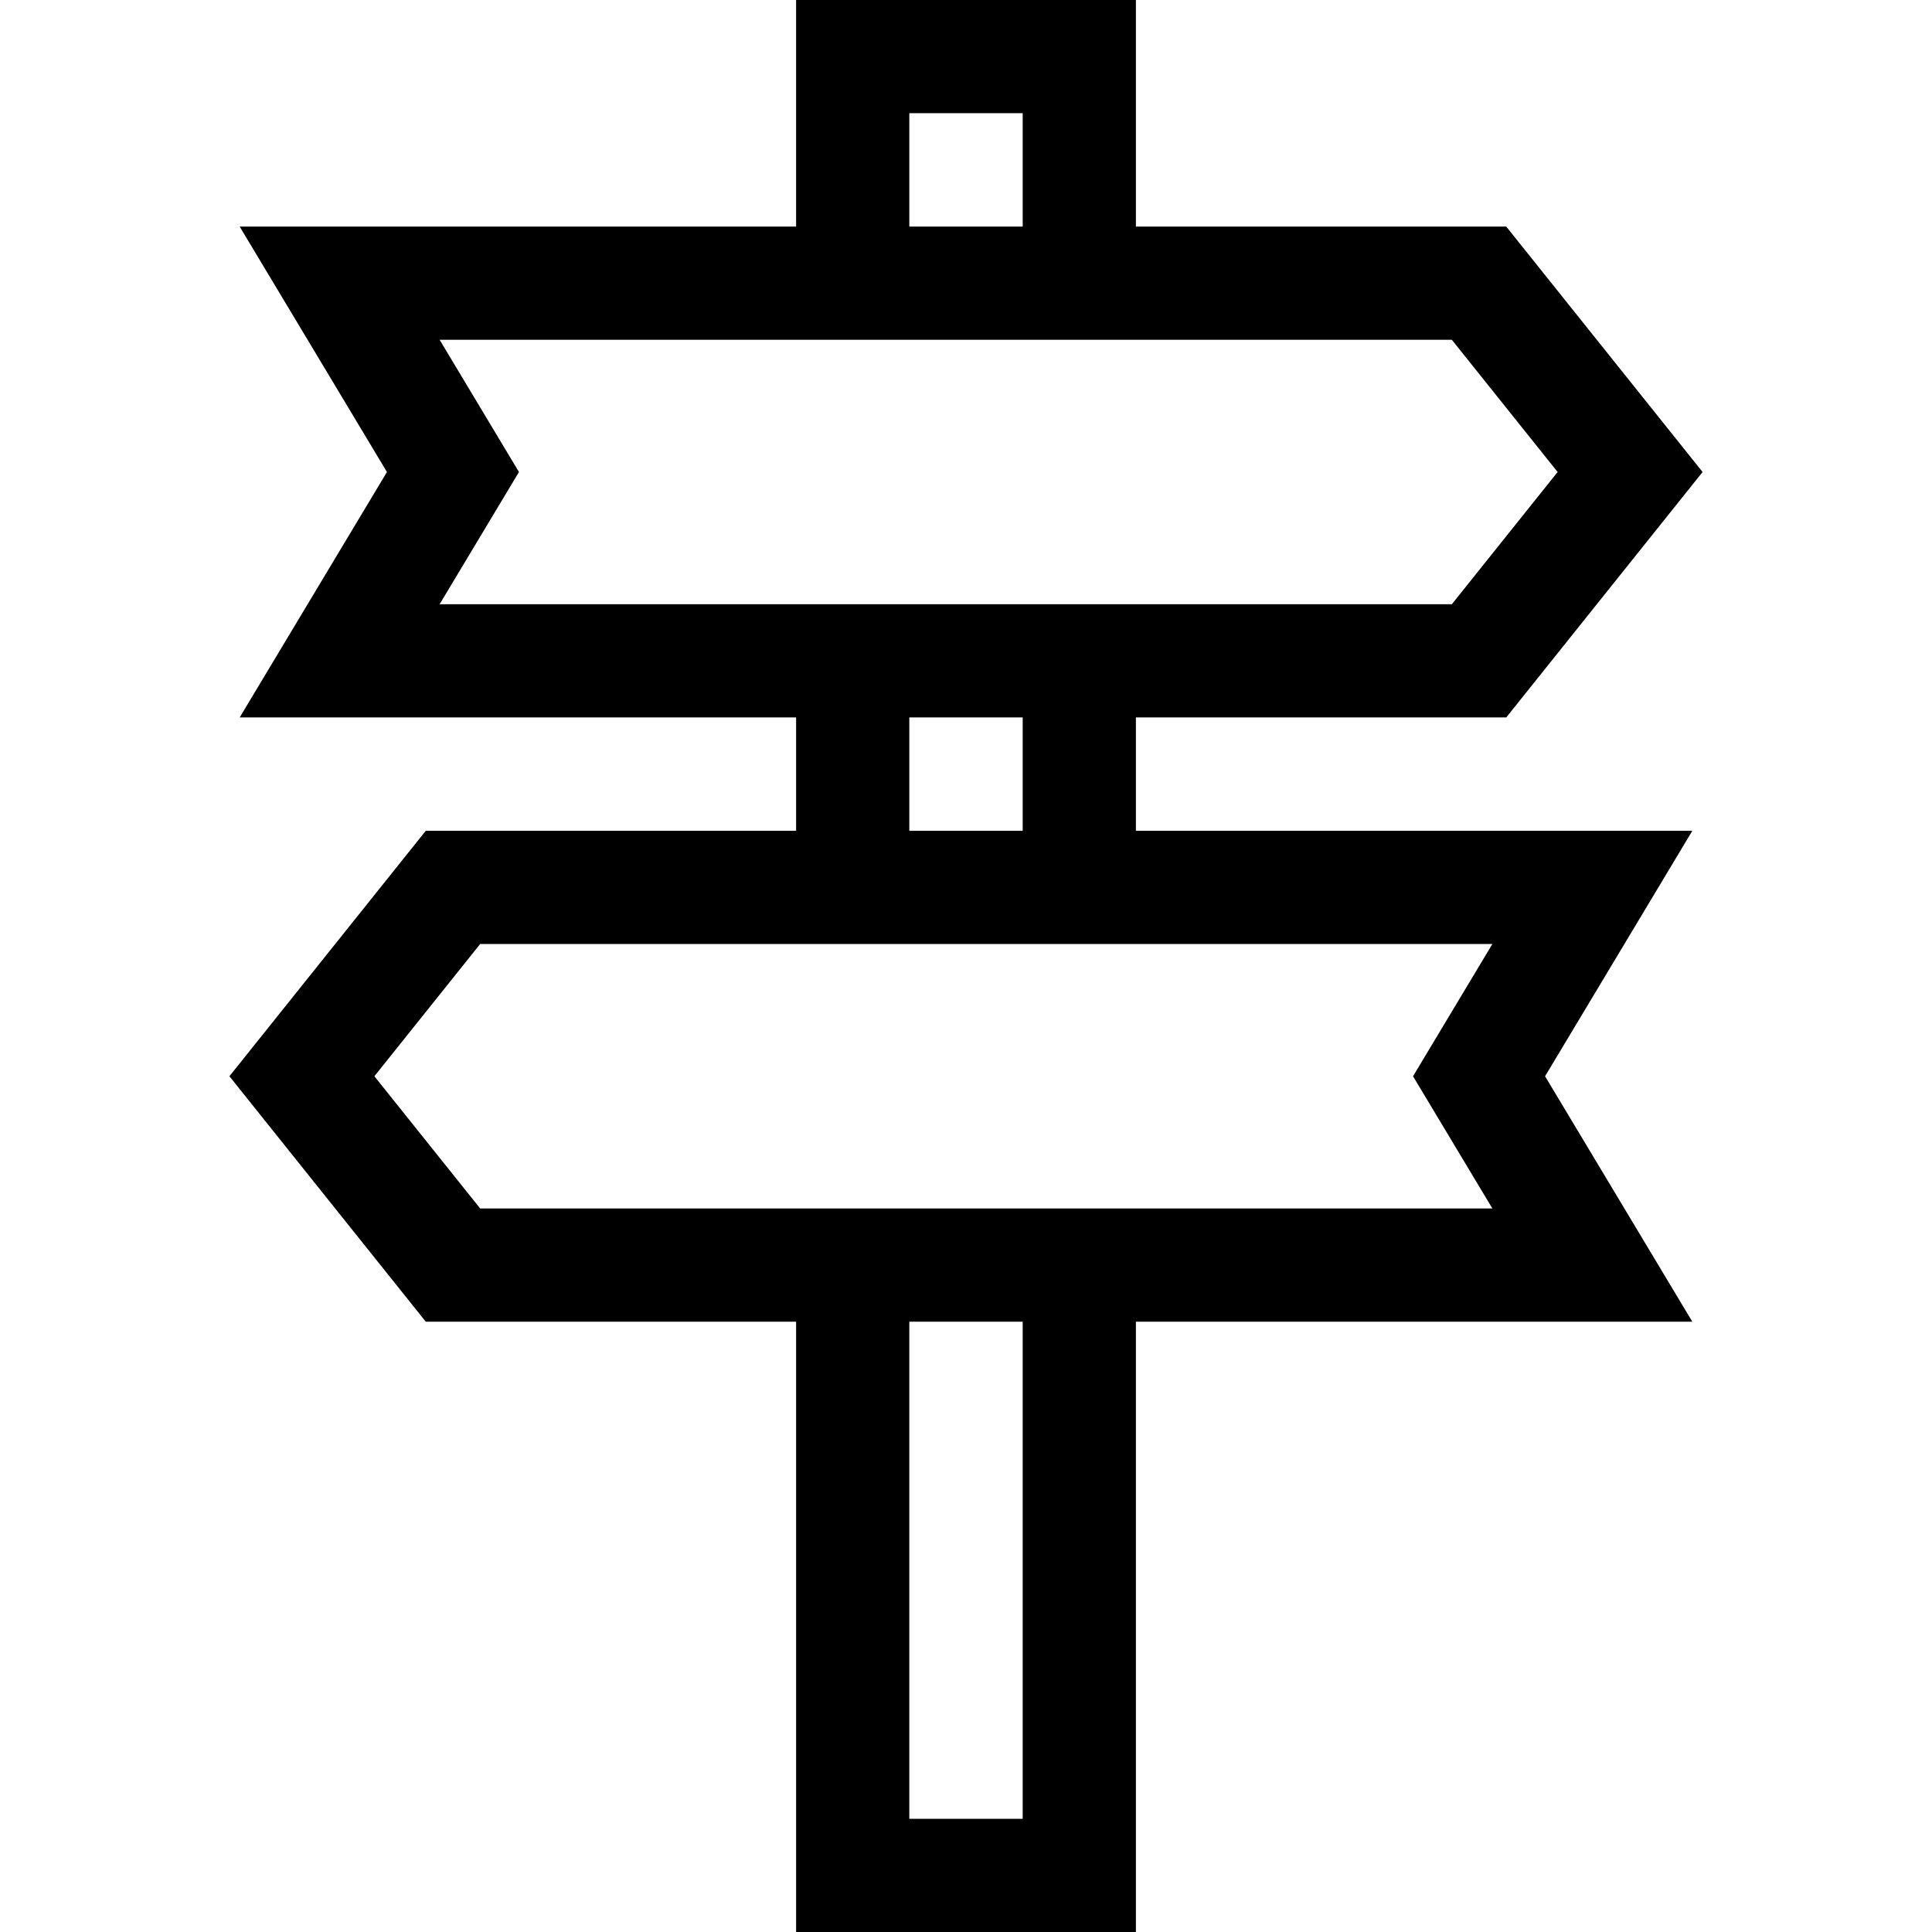 <?xml version="1.0" encoding="iso-8859-1"?>
<!-- Generator: Adobe Illustrator 19.0.0, SVG Export Plug-In . SVG Version: 6.00 Build 0)  -->
<svg version="1.1" id="Capa_1" xmlns="http://www.w3.org/2000/svg" xmlns:xlink="http://www.w3.org/1999/xlink" x="0px" y="0px"
	 viewBox="0 0 512 512" style="enable-background:new 0 0 512 512;" xml:space="preserve">
<g>
	<g>
		<path d="M301.024,220.176v-30.048h98.148l52.031-65.04l-52.031-65.04h-98.148V0h-90.049v60.048H63.521l39.022,65.04l-39.022,65.04
			h147.455v30.048h-98.148l-52.031,65.04l52.031,65.04h98.148V512h90.049V350.256H448.48l-39.022-65.04l39.022-65.04H301.024z
			 M240.976,30h30.049v30.048h-30.049V30z M116.505,160.128l21.024-35.04l-21.024-35.04h268.25l28.031,35.04l-28.031,35.04H116.505z
			 M271.025,190.128v30.048h-30.049v-30.048H271.025z M271.024,482h-30.049V350.256h30.049V482z M395.495,320.256h-268.25
			l-28.031-35.04l28.031-35.04h268.25l-21.024,35.04L395.495,320.256z"/>
	</g>
</g>
<g>
</g>
<g>
</g>
<g>
</g>
<g>
</g>
<g>
</g>
<g>
</g>
<g>
</g>
<g>
</g>
<g>
</g>
<g>
</g>
<g>
</g>
<g>
</g>
<g>
</g>
<g>
</g>
<g>
</g>
</svg>

